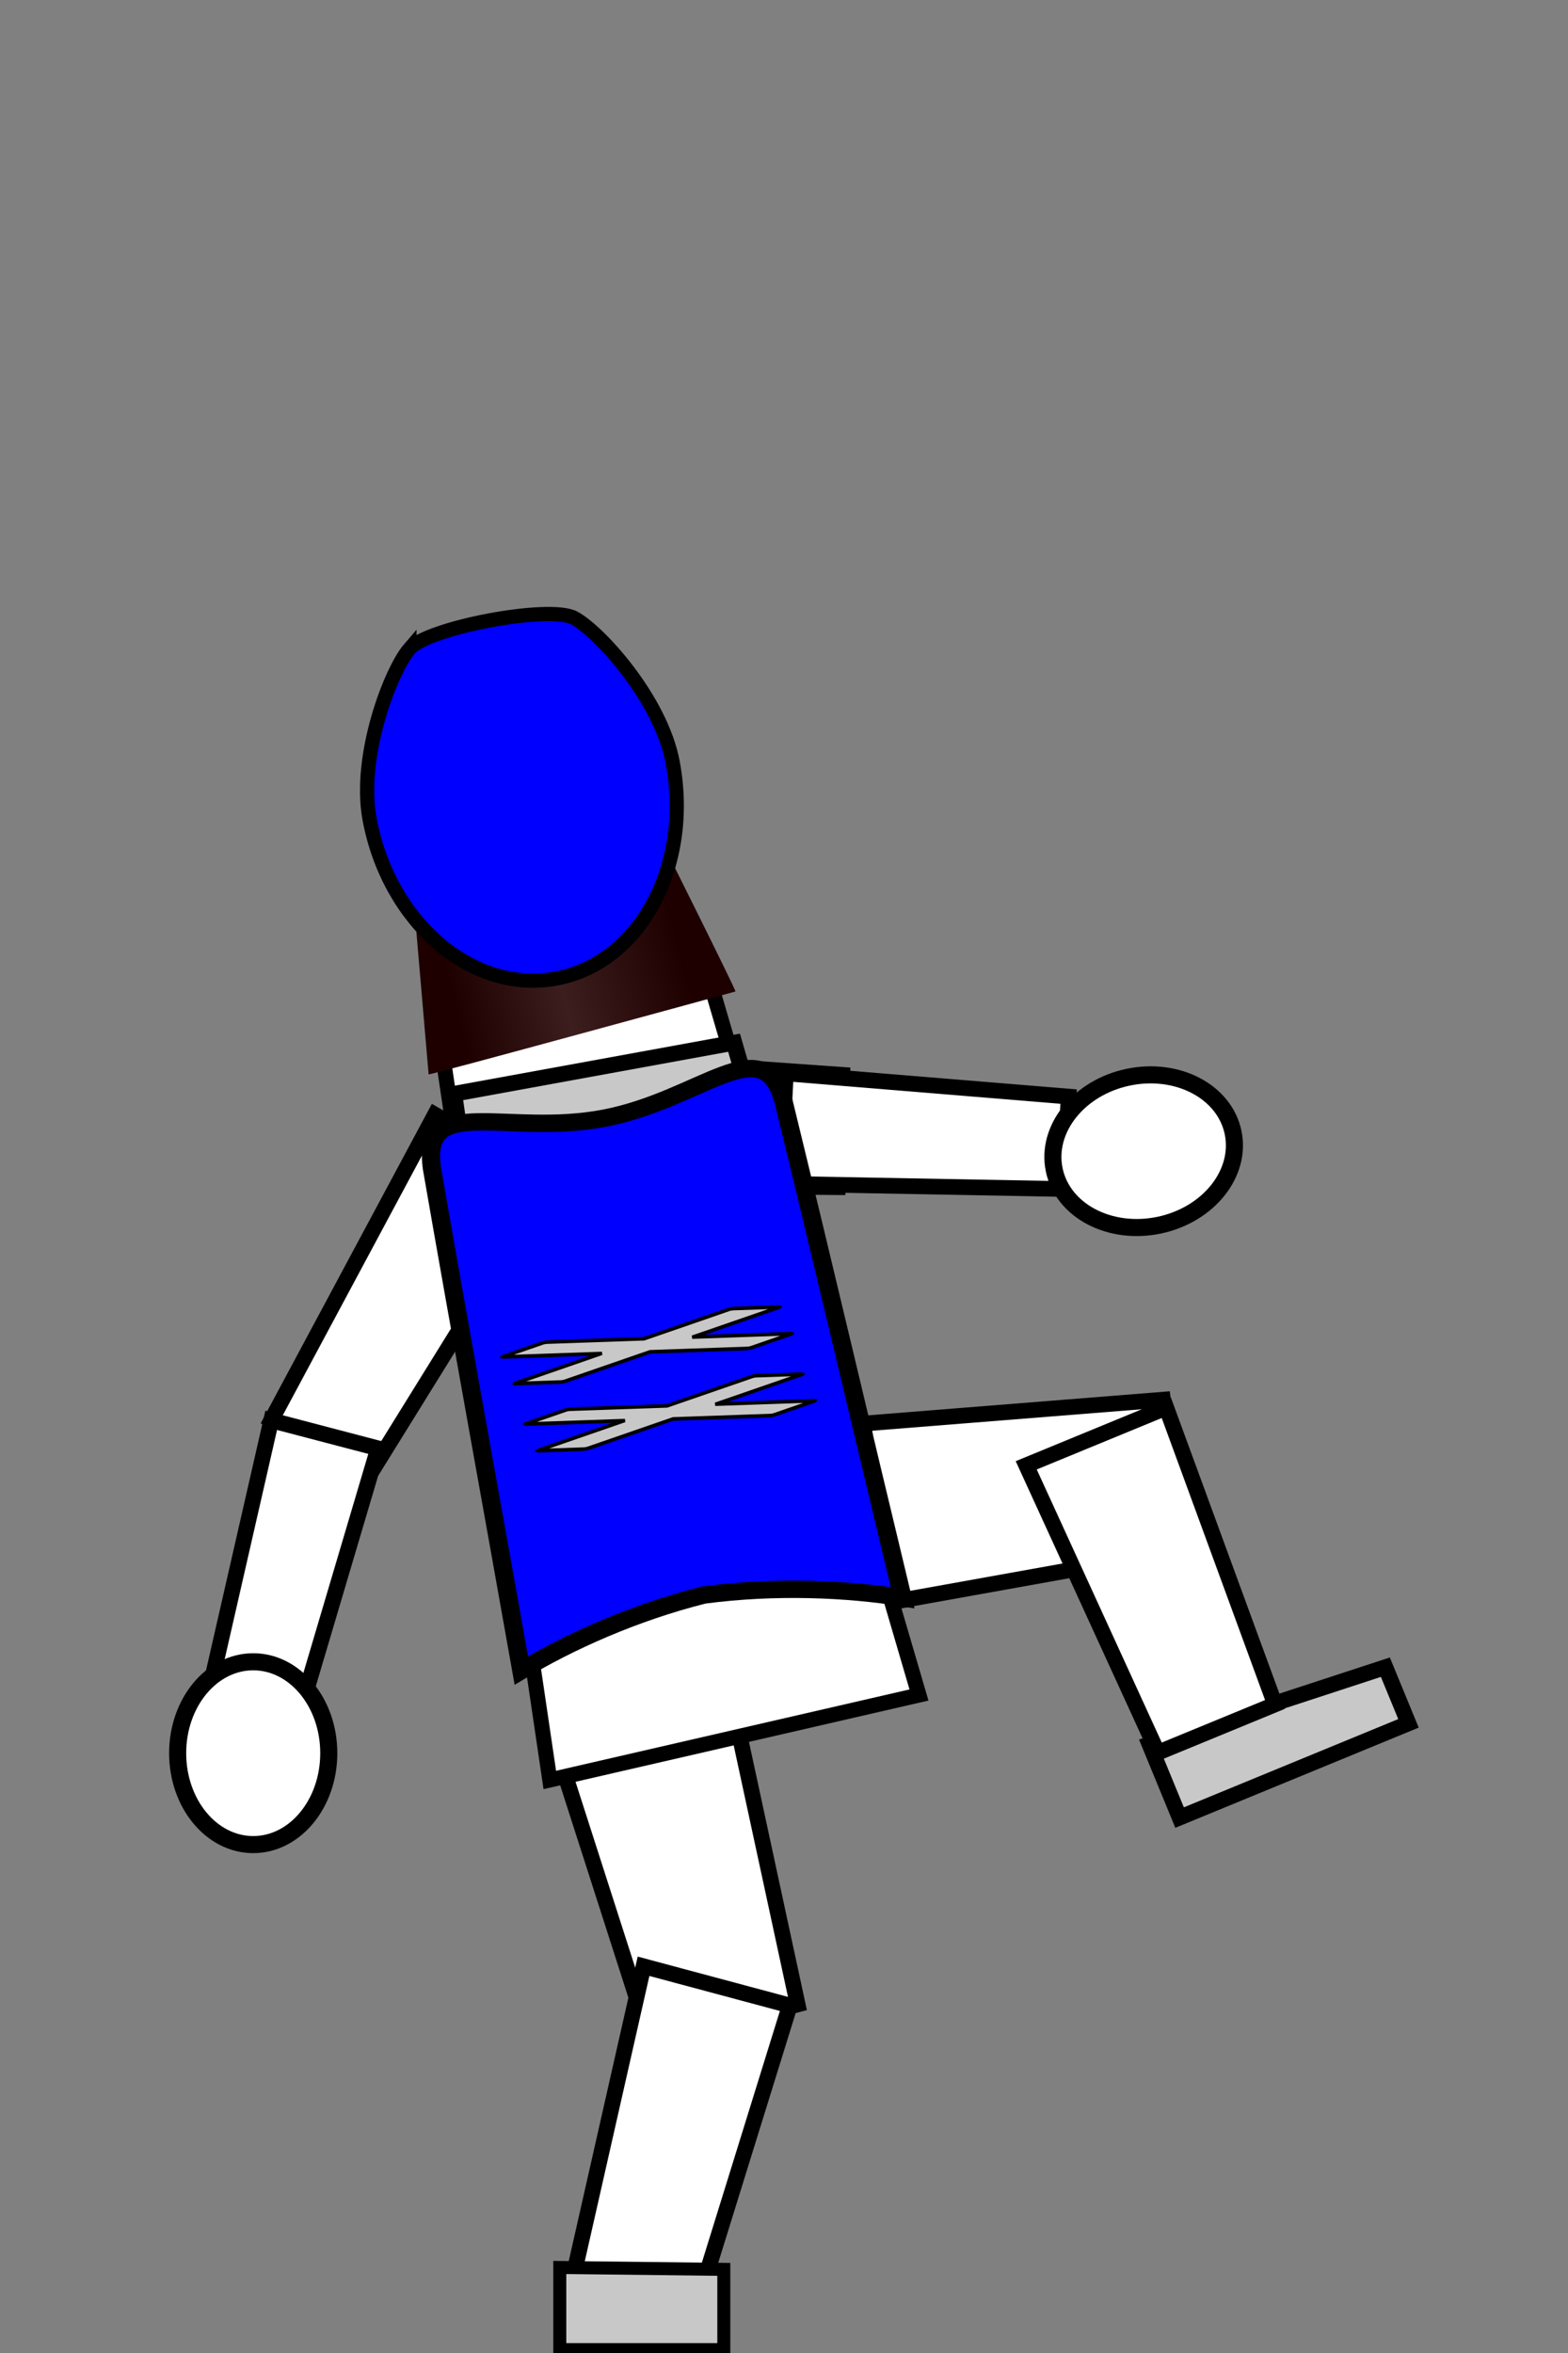 <?xml version="1.0" encoding="UTF-8" standalone="no"?>
<!-- Created with Inkscape (http://www.inkscape.org/) -->

<svg
   width="100mm"
   height="150mm"
   viewBox="0 0 100 150"
   version="1.1"
   id="svg5"
   inkscape:version="1.1.2 (0a00cf5339, 2022-02-04)"
   sodipodi:docname="blue-player-turning-kick.svg"
   xmlns:inkscape="http://www.inkscape.org/namespaces/inkscape"
   xmlns:sodipodi="http://sodipodi.sourceforge.net/DTD/sodipodi-0.dtd"
   xmlns:xlink="http://www.w3.org/1999/xlink"
   xmlns="http://www.w3.org/2000/svg"
   xmlns:svg="http://www.w3.org/2000/svg">
  <rect x="0" y="0" width="100" height="150" fill="#808080" stroke="none"/>
  <sodipodi:namedview
     id="namedview7"
     pagecolor="#ffffff"
     bordercolor="#666666"
     borderopacity="1.0"
     inkscape:pageshadow="2"
     inkscape:pageopacity="0.0"
     inkscape:pagecheckerboard="0"
     inkscape:document-units="mm"
     showgrid="false"
     showguides="true"
     inkscape:zoom="0.32"
     inkscape:cx="832.8125"
     inkscape:cy="414.0625"
     inkscape:window-width="1920"
     inkscape:window-height="1016"
     inkscape:window-x="0"
     inkscape:window-y="0"
     inkscape:window-maximized="1"
     inkscape:current-layer="g6701-2"
     fit-margin-top="0"
     fit-margin-left="0"
     fit-margin-right="0"
     fit-margin-bottom="0" />
  <defs
     id="defs2">
    <inkscape:perspective
       sodipodi:type="inkscape:persp3d"
       inkscape:vp_x="0 : 75 : 1"
       inkscape:vp_y="0 : 1000 : 0"
       inkscape:vp_z="100 : 75 : 1"
       inkscape:persp3d-origin="50 : 50 : 1"
       id="perspective2788" />
    <linearGradient
       inkscape:collect="always"
       xlink:href="#linearGradient23487"
       id="linearGradient23489"
       x1="-18.634"
       y1="55.656"
       x2="-3.588"
       y2="55.656"
       gradientUnits="userSpaceOnUse"
       gradientTransform="matrix(0.932,-0.32,0.282,0.877,82.998,-11.726)" />
    <linearGradient
       inkscape:collect="always"
       id="linearGradient23487">
      <stop
         style="stop-color:#1e0000;stop-opacity:1"
         offset="0"
         id="stop23521" />
      <stop
         style="stop-color:#3c1e1e;stop-opacity:1"
         offset="0.466"
         id="stop23590" />
      <stop
         style="stop-color:#1e0000;stop-opacity:1"
         offset="1"
         id="stop23523" />
    </linearGradient>
  </defs>
  <g
     inkscape:label="Calque 1"
     inkscape:groupmode="layer"
     id="layer1"
     transform="translate(-70.273,-42.982)">
    <g
       id="g907"
       transform="translate(8.033)">
      <g
         id="g8972"
         transform="translate(8.223,35.083)">
        <g
           id="g6701"
           transform="rotate(-82.369,103.945,110.563)">
          <path
             id="rect4637-4-4"
             style="fill:#ffffff;fill-opacity:1;stroke:#000000;stroke-width:1;stroke-linecap:round;stroke-miterlimit:3.5;stroke-dasharray:none;stop-color:#000000"
             d="m 120.481,132.804 -9.328,2.5 -5.861,-18.245 11.143,-2.986 z"
             sodipodi:nodetypes="ccccc" />
          <path
             id="rect5732-6"
             style="fill:#c8c8c8;fill-opacity:1;stroke:#000000;stroke-width:1;stroke-linecap:round;stroke-miterlimit:3.5;stroke-dasharray:none;stop-color:#000000"
             d="m 98.588,134.87 6.875,14.257 -3.353,1.936 -7.892,-13.67 z"
             sodipodi:nodetypes="ccccc" />
          <path
             id="rect4637-4"
             style="fill:#ffffff;fill-opacity:1;stroke:#000000;stroke-width:1;stroke-linecap:round;stroke-miterlimit:3.5;stroke-dasharray:none;stop-color:#000000"
             d="m 102.176,142.467 -4.043,-7.002 17.043,-10.748 4.829,8.364 z"
             sodipodi:nodetypes="ccccc" />
        </g>
        <g
           id="g6701-2"
           transform="translate(-21.167)">
          <path
             id="rect4637-4-4-1"
             style="fill:#ffffff;fill-opacity:1;stroke:#000000;stroke-width:1;stroke-linecap:round;stroke-miterlimit:3.5;stroke-dasharray:none;stop-color:#000000"
             d="m 126.054,135.68 -9.328,2.5 -5.861,-18.245 11.143,-2.986 z"
             sodipodi:nodetypes="ccccc" />
          <path
             id="rect4637-4-8"
             style="fill:#ffffff;fill-opacity:1;stroke:#000000;stroke-width:1;stroke-linecap:round;stroke-miterlimit:3.5;stroke-dasharray:none;stop-color:#000000"
             d="m 119.584,154.99 -7.81,-2.093 4.452,-19.651 9.328,2.5 z"
             sodipodi:nodetypes="ccccc" />
          <path
             id="rect5732-6-7"
             style="fill:#c8c8c8;fill-opacity:1;stroke:#000000;stroke-width:0.829;stroke-linecap:round;stroke-miterlimit:3.5;stroke-dasharray:none;stop-color:#000000"
             d="m 110.885,152.447 10.46,0.12 v 5.116 h -10.46 z"
             sodipodi:nodetypes="ccccc" />
        </g>
        <g
           id="g6487"
           transform="rotate(48.185,124.577,75.958)">
          <path
             id="rect4637-4-4-3"
             style="fill:#ffffff;fill-opacity:1;stroke:#000000;stroke-width:1;stroke-linecap:round;stroke-miterlimit:3.5;stroke-dasharray:none;stop-color:#000000"
             d="m 113.69,88.821 5.149,4.983 -14.866,16.363 -6.15,-5.952 z"
             sodipodi:nodetypes="ccccc" />
          <path
             id="rect4637-4-4-3-7"
             style="fill:#ffffff;fill-opacity:1;stroke:#000000;stroke-width:1;stroke-linecap:round;stroke-miterlimit:3.5;stroke-dasharray:none;stop-color:#000000"
             d="m 124.348,78.985 4.194,4.149 -12.312,13.262 -5.01,-4.956 z"
             sodipodi:nodetypes="ccccc" />
          <ellipse
             style="opacity:1;fill:#ffffff;fill-opacity:1;stroke:#000000;stroke-width:1.089;stroke-linecap:round;stroke-miterlimit:3.5;stroke-dasharray:none;stroke-opacity:1;stop-color:#000000"
             id="path6258"
             cx="151.571"
             cy="-2.255"
             transform="matrix(0.866,0.5,0.5,-0.866,0,0)"
             rx="4.819"
             ry="5.827" />
        </g>
        <g
           id="g6482"
           transform="translate(-21.167,5.292)">
          <path
             id="rect4637-4-4-3-5"
             style="fill:#ffffff;fill-opacity:1;stroke:#000000;stroke-width:1;stroke-linecap:round;stroke-miterlimit:3.5;stroke-dasharray:none;stop-color:#000000"
             d="M 98.685,96.733 92.479,93.151 102.924,73.666 l 7.412,4.279 z"
             sodipodi:nodetypes="ccccc" />
          <path
             id="rect4637-4-4-3-7-9"
             style="fill:#ffffff;fill-opacity:1;stroke:#000000;stroke-width:1;stroke-linecap:round;stroke-miterlimit:3.5;stroke-dasharray:none;stop-color:#000000"
             d="m 94.155,112.288 -5.707,-1.496 4.032,-17.641 6.817,1.787 z"
             sodipodi:nodetypes="ccccc" />
          <ellipse
             style="fill:#ffffff;fill-opacity:1;stroke:#000000;stroke-width:1.089;stroke-linecap:round;stroke-miterlimit:3.5;stroke-dasharray:none;stroke-opacity:1;stop-color:#000000"
             id="path6258-6"
             cx="-91.333"
             cy="114.37"
             transform="scale(-1,1)"
             rx="4.819"
             ry="5.827" />
        </g>
        <g
           id="g4450"
           transform="rotate(-10.83,97.757,115.556)">
          <path
             id="rect4637"
             style="opacity:1;fill:#ffffff;fill-opacity:1;stroke:#000000;stroke-width:0.962;stroke-linecap:round;stroke-miterlimit:3.5;stop-color:#000000"
             d="m 90.247,69.923 17.341,0.047 4.698,48.769 -24.143,0.897 z"
             sodipodi:nodetypes="ccccc" />
          <g
             id="g13167"
             transform="matrix(1.045,0.009,0.009,1.002,89.385,2.633)">
            <g
               id="g12041">
              <path
                 id="rect4637-5"
                 style="fill:#c8c8c8;fill-opacity:1;stroke:#000000;stroke-width:3.78;stroke-linecap:round;stroke-miterlimit:3.5;stroke-dasharray:none;stop-color:#000000"
                 d="m 411.68,115.238 -10.984,135.336 c 10.059,-5.886 24.756,-9.402 40.428,-9.674 16.888,0.028 32.823,3.833 43.256,10.33 l -7.135,-135.992 z"
                 transform="matrix(-0.265,0,0,0.265,126.775,42.206)" />
            </g>
            <path
               id="path848-9-3-9"
               style="fill:#0000ff;fill-opacity:1;stroke:#000000;stroke-width:1.108;stroke-linecap:round;stroke-miterlimit:3.5;stroke-dasharray:none;stroke-opacity:1;stop-color:#000000"
               d="m -1.909,77.171 c -0.269,10.779 -0.443,21.634 -0.676,32.442 3.149,-1.232 7.408,-2.341 11.826,-2.643 4.422,0.226 8.697,1.261 11.865,2.438 C 20.708,98.606 20.37,87.756 19.938,76.983 19.616,72.108 15.085,75.934 9.006,75.986 c -6.079,0.052 -10.668,-3.695 -10.915,1.184 z"
               sodipodi:nodetypes="ccccccc" />
          </g>
          <g
             id="g5263"
             transform="matrix(1.485,-0.007,-0.009,0.745,-48.537,23.943)">
            <path
               id="rect4782"
               style="fill:#c8c8c8;fill-opacity:1;stroke:#000000;stroke-width:0.3;stroke-linecap:round;stroke-miterlimit:3.5;stroke-dasharray:none;stroke-opacity:1;stop-color:#000000"
               d="m 95.924,92.493 c -0.043,-0.001 -0.085,0.002 -0.116,0.011 l -1.7,0.475 c -0.062,0.017 -0.059,0.049 0.009,0.07 l 4.101,1.308 -3.796,1.061 c -0.063,0.017 -0.059,0.049 0.009,0.07 l 1.837,0.586 c 0.068,0.022 0.172,0.025 0.235,0.007 l 3.796,-1.061 4.1,1.308 c 0.068,0.022 0.172,0.025 0.235,0.007 l 1.7,-0.475 c 0.062,-0.018 0.058,-0.049 -0.009,-0.07 l -4.1,-1.308 3.795,-1.061 c 0.062,-0.018 0.058,-0.049 -0.009,-0.07 l -1.837,-0.586 c -0.067,-0.022 -0.172,-0.025 -0.235,-0.007 l -3.795,1.061 -4.101,-1.308 c -0.034,-0.011 -0.076,-0.017 -0.119,-0.018 z"
               inkscape:transform-center-x="-0.32195185"
               inkscape:transform-center-y="0.099859991" />
            <path
               id="rect4782-8"
               style="fill:#c8c8c8;fill-opacity:1;stroke:#000000;stroke-width:0.3;stroke-linecap:round;stroke-miterlimit:3.5;stroke-dasharray:none;stroke-opacity:1;stop-color:#000000"
               d="m 96.39,98.508 c -0.042,-0.001 -0.085,0.002 -0.116,0.011 l -1.7,0.475 c -0.062,0.017 -0.059,0.049 0.009,0.07 l 4.101,1.308 -3.796,1.061 c -0.062,0.018 -0.059,0.049 0.009,0.07 l 1.837,0.586 c 0.068,0.022 0.172,0.025 0.235,0.007 l 3.796,-1.061 4.1,1.308 c 0.068,0.022 0.172,0.025 0.235,0.007 l 1.7,-0.475 c 0.062,-0.018 0.058,-0.049 -0.009,-0.07 l -4.1,-1.308 3.795,-1.061 c 0.062,-0.018 0.059,-0.049 -0.009,-0.07 l -1.837,-0.586 c -0.068,-0.022 -0.172,-0.025 -0.235,-0.007 l -3.795,1.061 -4.101,-1.308 c -0.034,-0.011 -0.076,-0.017 -0.119,-0.018 z"
               inkscape:transform-center-x="-0.32195185"
               inkscape:transform-center-y="0.099859991" />
          </g>
        </g>
        <g
           id="g3718"
           transform="rotate(4.078,-220.457,51.923)">
          <path
             id="rect23459"
             style="fill:url(#linearGradient23489);fill-opacity:1;stroke:none;stroke-width:0.953;stroke-linecap:round;stroke-miterlimit:3.5;stroke-dasharray:none;stroke-opacity:1;stop-color:#000000"
             d="m 95.517,38.004 c -0.718,4.135 -3.28,7.247 -6.706,8.148 -2.738,0.717 -5.726,-0.061 -8.199,-2.135 l 1.716,10.847 c 0.023,0.07 19.144,-6.663 19.144,-6.663 0.075,-0.025 -5.955,-10.198 -5.955,-10.198 z"
             sodipodi:nodetypes="cccccc" />
          <path
             id="path1405"
             style="fill:#0000ff;stroke:#000000;stroke-width:0.907;stroke-linecap:round;stroke-miterlimit:3.5;stroke-opacity:1;stop-color:#000000"
             d="m 79.178,27.894 c -1.07,1.438 -2.803,7.022 -1.761,11.015 1.706,6.504 7.348,10.659 12.601,9.28 5.253,-1.378 8.128,-7.768 6.422,-14.271 -1.047,-3.986 -5.286,-8.005 -6.921,-8.737 -1.635,-0.732 -9.271,1.275 -10.341,2.713 z"
             sodipodi:nodetypes="zccczz" />
        </g>
      </g>
    </g>
  </g>
</svg>
